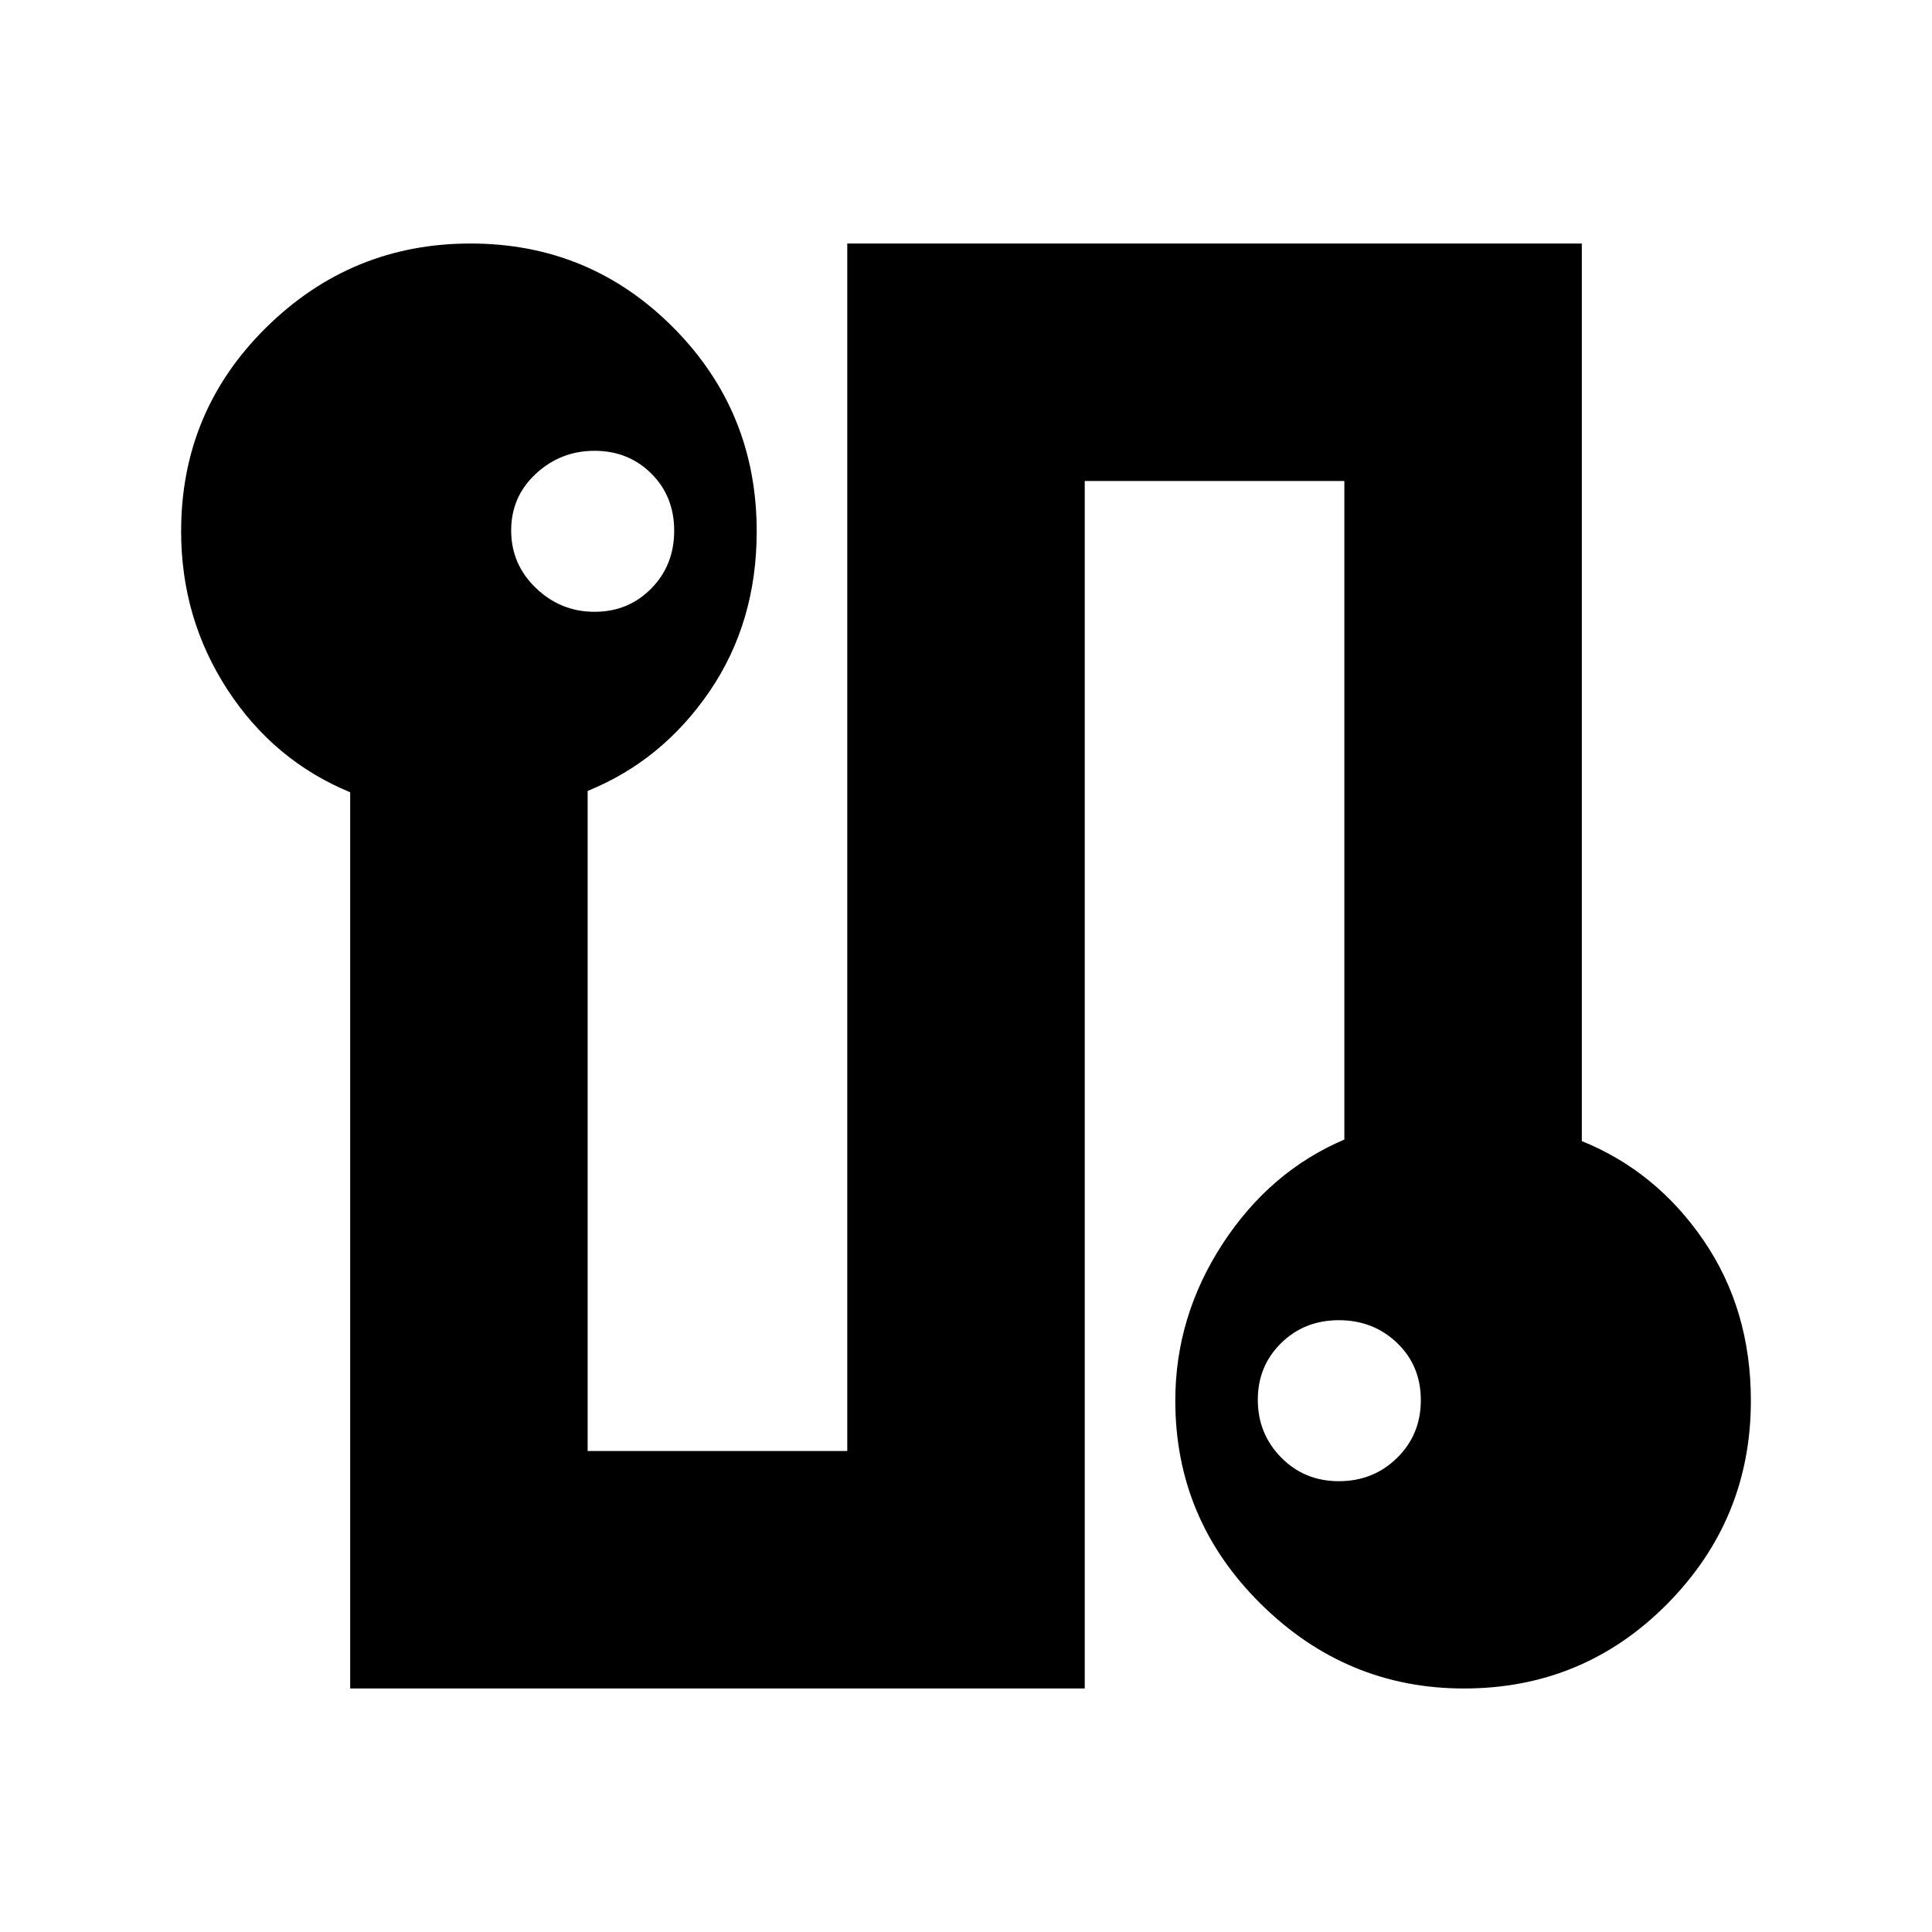 <svg xmlns="http://www.w3.org/2000/svg" height="20" viewBox="0 -960 960 960" width="20"><path d="M174-121v-445.326Q136-582 113-617.355 90-652.71 90-696q0-59.583 42.294-101.292Q174.588-839 233.794-839T334.5-797.292Q376-755.583 376-696q0 45.29-23.5 79.645T292-567v328h129v-600h365v446q37 15 60.5 49.355T870-264q0 59-41.588 101t-101 42Q669-121 626.5-163 584-205 584-264q0-41.861 23.5-77.931Q631-378 668-393.768V-721H539v600H174Zm491.281-103q17.119 0 28.919-11.581 11.8-11.58 11.8-28.7 0-17.119-11.8-28.419T665.281-304q-17.12 0-28.7 11.379Q625-281.242 625-264.421q0 16.821 11.581 28.621 11.58 11.8 28.7 11.8Zm-369.86-432q16.821 0 28.2-11.581Q335-679.161 335-696.281q0-17.119-11.379-28.419t-28.2-11.3q-16.821 0-29.121 11.379-12.3 11.379-12.3 28.2 0 16.821 12.3 28.621 12.3 11.8 29.121 11.8ZM233-696Zm494 432Z"/></svg>